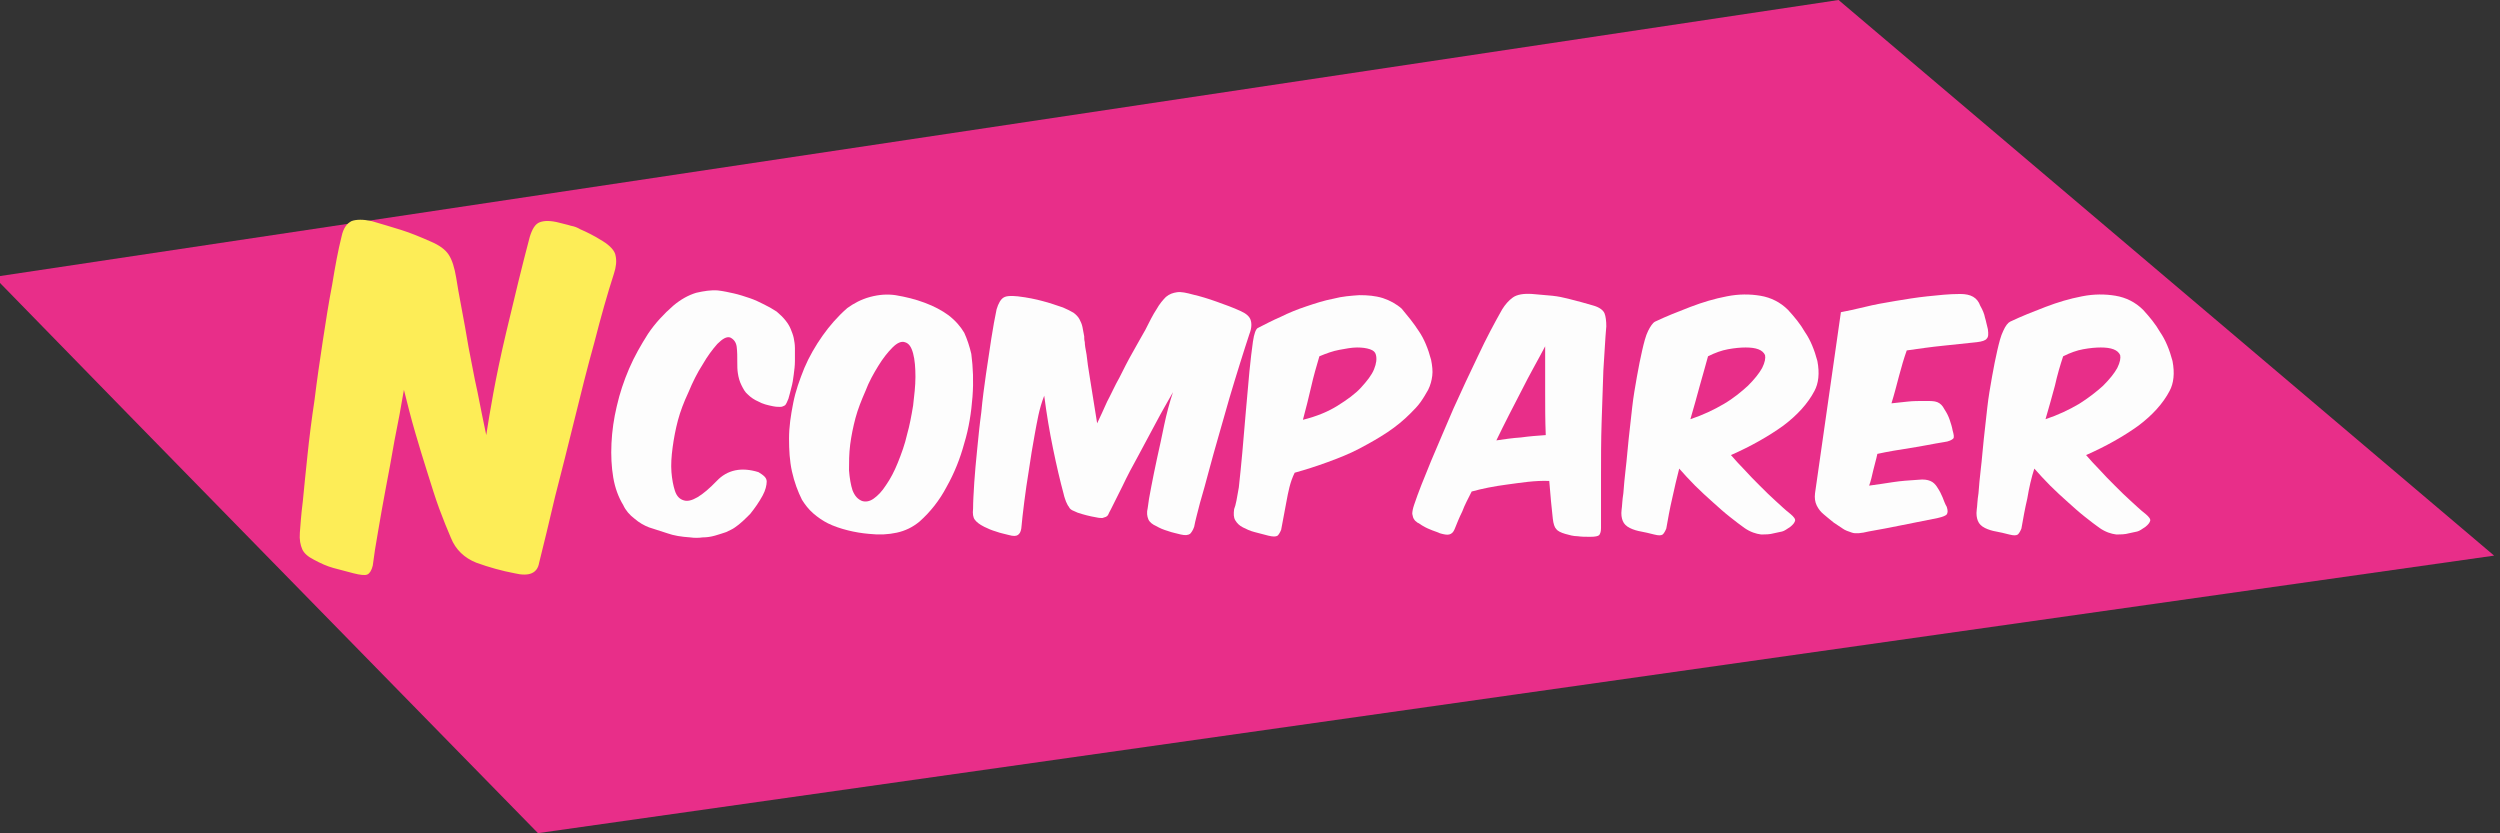 <?xml version="1.0" encoding="utf-8"?>
<!-- Generator: Adobe Illustrator 22.0.0, SVG Export Plug-In . SVG Version: 6.00 Build 0)  -->
<svg version="1.1" id="Calque_1" xmlns="http://www.w3.org/2000/svg" xmlns:xlink="http://www.w3.org/1999/xlink" x="0px" y="0px"
	 viewBox="0 0 425.2 141.7" style="enable-background:new 0 0 425.2 141.7;" xml:space="preserve">
<rect x="0" y="0" width="425.2" height="141.7" fill="#333333" stroke="none"/>
<style type="text/css">
	.st0{fill:#E82E89;}
	.st1{fill:#FDED57;}
	.st2{fill:#FDFDFD;}
</style>
<path class="st0" d="M91.5,141.7c110.9-15.7,221.8-31.5,332.7-47.2C387,63,349.9,31.5,312.7,0C208.1,15.7,103.6,31.4-1,47.1
	C29.8,78.7,60.7,110.2,91.5,141.7z"/>
<g>
	<path class="st1" d="M86.1,56.5c1.4-5.9,2.7-11.3,4-16.2c0.4-1.3,0.9-2.2,1.7-2.5c0.8-0.3,1.9-0.3,3.4,0.1c0.7,0.2,1.3,0.3,1.9,0.5
		c0.6,0.1,1.1,0.3,1.6,0.6c0.5,0.2,1.1,0.5,1.7,0.8c0.6,0.3,1.3,0.7,2.1,1.2c1.3,0.8,2.1,1.7,2.2,2.5c0.2,0.9,0.1,1.9-0.3,3.1
		c-1.1,3.4-2.2,7.3-3.3,11.6c-1.2,4.3-2.3,8.7-3.4,13.2c-1.1,4.5-2.2,8.8-3.3,13.1c-1,4.3-1.9,8-2.7,11.2c-0.3,1.8-1.7,2.4-4.2,1.8
		c-2.1-0.4-4.3-1-6.5-1.8c-2-0.8-3.5-2.2-4.3-4.2c-0.6-1.4-1.3-3.1-2-5c-0.7-1.9-1.3-3.9-2-6.1c-0.7-2.2-1.4-4.5-2.1-6.9
		c-0.7-2.4-1.3-4.8-1.9-7.2c-0.5,2.9-1,5.7-1.6,8.6c-0.5,2.9-1,5.6-1.5,8.2c-0.5,2.6-0.9,5-1.3,7.3c-0.4,2.2-0.7,4.2-0.9,5.8
		c-0.2,0.8-0.5,1.3-0.9,1.5c-0.4,0.2-1.2,0.1-2.4-0.2c-1.1-0.3-2.2-0.6-3.4-0.9c-1.1-0.3-2.2-0.8-3.3-1.4c-1-0.5-1.7-1.1-2-1.8
		c-0.3-0.7-0.5-1.6-0.4-2.8c0.1-1.2,0.2-3,0.5-5.3c0.2-2.3,0.5-4.9,0.8-7.9c0.3-2.9,0.7-6.1,1.2-9.4c0.4-3.3,0.9-6.7,1.4-10
		c0.5-3.3,1-6.5,1.6-9.6c0.5-3.1,1-5.8,1.6-8.2c0.3-1.4,0.9-2.2,1.7-2.6c0.8-0.3,2-0.3,3.4,0c1.7,0.5,3.4,1,5,1.5
		c1.6,0.5,3.3,1.2,5.1,2c1.4,0.6,2.4,1.3,3,2.2c0.6,0.9,1,2.2,1.3,4c0.2,1.3,0.5,3,0.9,5.1c0.4,2.1,0.8,4.3,1.2,6.7
		c0.5,2.4,0.9,4.9,1.5,7.5c0.5,2.6,1,5,1.5,7.4C83.3,70.2,84.2,64.5,86.1,56.5z"/>
	<path class="st2" d="M130.4,81.9c0,0.6-0.2,1.5-0.7,2.4c-0.6,1.1-1.3,2.1-2.1,3.1c-0.9,0.9-1.7,1.7-2.6,2.3
		c-0.4,0.3-0.9,0.5-1.5,0.8c-0.6,0.2-1.2,0.4-1.9,0.6c-0.7,0.2-1.4,0.3-2.1,0.3c-0.7,0.1-1.4,0.1-2.1,0c-1.5-0.1-2.8-0.3-3.9-0.7
		c-1.2-0.4-2.2-0.7-3.1-1c-0.8-0.3-1.7-0.8-2.5-1.5c-0.8-0.6-1.5-1.4-1.9-2.3c-0.8-1.3-1.4-2.9-1.7-4.7c-0.3-1.8-0.4-3.7-0.3-5.8
		c0.1-2.1,0.4-4.2,0.9-6.3c0.5-2.2,1.2-4.3,2.1-6.4c0.9-2.1,2-4,3.2-5.9c1.2-1.8,2.7-3.4,4.3-4.8c1.3-1.1,2.6-1.8,3.9-2.2
		c1.3-0.3,2.6-0.5,3.7-0.4c0.9,0.1,1.8,0.3,2.7,0.5c0.9,0.2,1.8,0.5,2.7,0.8c0.9,0.3,1.7,0.7,2.5,1.1c0.8,0.4,1.5,0.8,2.1,1.2
		c0.6,0.5,1.1,1,1.5,1.5c0.4,0.5,0.7,1,0.9,1.5c0.2,0.5,0.4,1,0.5,1.5c0.1,0.5,0.2,1.1,0.2,1.7c0,0.7,0,1.5,0,2.2
		c0,0.8-0.1,1.5-0.2,2.3c-0.1,0.8-0.2,1.5-0.4,2.2c-0.2,0.7-0.3,1.3-0.5,1.9c-0.1,0.2-0.2,0.5-0.3,0.7c-0.1,0.2-0.2,0.4-0.4,0.5
		c-0.2,0.1-0.4,0.2-0.7,0.2c-0.3,0-0.7,0-1.2-0.1c-1-0.2-1.8-0.4-2.5-0.8c-0.7-0.3-1.3-0.7-1.8-1.2c-0.5-0.4-0.8-1-1.1-1.6
		c-0.3-0.6-0.5-1.3-0.6-2c-0.1-0.6-0.1-1.2-0.1-1.8c0-1,0-1.9-0.1-2.7c-0.1-0.8-0.5-1.3-1.1-1.6c-0.6-0.2-1.3,0.2-2.2,1.1
		c-0.8,0.9-1.7,2.1-2.5,3.5c-0.9,1.4-1.7,3-2.4,4.7c-0.8,1.7-1.4,3.3-1.8,4.8c-0.4,1.5-0.7,3.1-0.9,4.6c-0.2,1.5-0.3,2.9-0.2,4.2
		c0.1,1.2,0.3,2.3,0.6,3.2c0.3,0.9,0.8,1.4,1.5,1.6c1.2,0.4,3.1-0.7,5.6-3.3c1.8-1.9,4.2-2.4,7.1-1.5
		C129.8,80.8,130.4,81.2,130.4,81.9z"/>
	<path class="st2" d="M164,56.6c0.5,1.1,0.9,2.3,1.2,3.6c0.3,2.3,0.4,4.7,0.2,7.3c-0.2,2.6-0.6,5.3-1.4,7.9c-0.7,2.6-1.7,5.1-3,7.4
		c-1.2,2.3-2.8,4.3-4.6,5.9c-1.2,1-2.5,1.6-3.9,1.9c-1.4,0.3-2.9,0.4-4.7,0.2c-1.2-0.1-2.4-0.3-3.6-0.6c-1.2-0.3-2.4-0.7-3.4-1.2
		c-0.8-0.4-1.7-1-2.5-1.7c-0.8-0.7-1.4-1.5-1.9-2.3c-0.7-1.4-1.3-3-1.7-4.8c-0.4-1.8-0.5-3.7-0.5-5.6c0-2,0.3-4,0.7-6
		c0.4-2.1,1.1-4,1.9-6c0.8-1.9,1.9-3.8,3.1-5.5c1.2-1.7,2.6-3.3,4.2-4.7c1.1-0.8,2.4-1.5,3.9-1.9c1.5-0.4,2.9-0.5,4.3-0.3
		c1.8,0.3,3.4,0.7,5,1.3c1.6,0.6,2.9,1.3,4,2.1C162.6,54.6,163.4,55.6,164,56.6z M151.8,59.1c-0.8,0.8-1.6,1.8-2.4,3.1
		c-0.8,1.3-1.6,2.7-2.2,4.3c-0.7,1.6-1.3,3.1-1.7,4.6c-0.4,1.5-0.7,3-0.9,4.5c-0.2,1.6-0.2,3-0.2,4.4c0.1,1.3,0.3,2.5,0.6,3.4
		c0.4,1,0.9,1.5,1.6,1.8c0.6,0.2,1.3,0.1,2-0.4c0.7-0.5,1.4-1.2,2.1-2.3c0.7-1,1.4-2.3,2-3.8c0.6-1.5,1.2-3.1,1.6-4.9
		c0.4-1.4,0.7-3,1-4.8c0.2-1.7,0.4-3.4,0.4-4.9c0-1.5-0.1-2.9-0.4-4c-0.3-1.1-0.7-1.7-1.4-1.9C153.3,58,152.6,58.3,151.8,59.1z"/>
	<path class="st2" d="M176,73.8c-0.4,2.1-0.7,4.1-1,6.1c-0.3,1.9-0.6,3.8-0.8,5.5c-0.2,1.7-0.4,3.2-0.5,4.5
		c-0.1,0.6-0.3,0.9-0.6,1.1c-0.3,0.2-0.8,0.2-1.5,0c-0.7-0.2-1.4-0.3-2.2-0.6c-0.7-0.2-1.4-0.5-2-0.8c-0.8-0.4-1.3-0.8-1.6-1.2
		c-0.3-0.4-0.4-1-0.3-1.9c0-1.2,0.1-2.7,0.2-4.4c0.1-1.7,0.3-3.6,0.5-5.7c0.2-2,0.4-4.1,0.7-6.3c0.2-2.2,0.5-4.4,0.8-6.5
		c0.3-2.1,0.6-4.1,0.9-6c0.3-1.9,0.6-3.6,0.9-5c0.3-1,0.7-1.7,1.2-2c0.5-0.3,1.3-0.3,2.4-0.2c1.7,0.2,3.1,0.5,4.2,0.8
		c1.2,0.3,2.3,0.7,3.5,1.1c0.7,0.3,1.3,0.6,1.8,0.9c0.4,0.3,0.8,0.7,1,1.1c0.2,0.4,0.4,0.8,0.5,1.3c0.1,0.5,0.2,1,0.3,1.6
		c0,0.3,0,0.6,0.1,1c0,0.4,0.1,1.1,0.3,2.1c0.1,1,0.3,2.4,0.6,4.2c0.3,1.8,0.7,4.3,1.2,7.5c0.5-1.1,1.1-2.3,1.7-3.7
		c0.7-1.3,1.3-2.7,2.1-4.1c0.7-1.4,1.4-2.8,2.2-4.2c0.8-1.4,1.5-2.7,2.2-3.9c0.7-1.4,1.3-2.6,1.9-3.5c0.5-0.9,1.1-1.6,1.6-2.1
		c0.6-0.5,1.2-0.7,1.9-0.8c0.7-0.1,1.6,0.1,2.7,0.4c1.3,0.3,2.6,0.7,4,1.2c1.4,0.5,2.8,1,4.1,1.6c0.9,0.4,1.5,0.9,1.7,1.5
		c0.2,0.6,0.2,1.4-0.2,2.4c-0.5,1.5-1,3.1-1.6,5c-0.6,1.9-1.2,3.9-1.8,5.9c-0.6,2.1-1.2,4.2-1.8,6.3c-0.6,2.1-1.2,4.2-1.7,6.1
		c-0.5,1.9-1,3.7-1.5,5.4c-0.4,1.6-0.8,3-1,4.1c-0.2,0.6-0.5,1-0.7,1.2c-0.3,0.2-0.8,0.3-1.6,0.1c-0.7-0.2-1.4-0.3-2.2-0.6
		c-0.7-0.2-1.4-0.5-1.9-0.8c-0.7-0.3-1.2-0.7-1.4-1.2c-0.2-0.5-0.3-1.1-0.1-1.9c0.1-0.9,0.3-2.1,0.6-3.6c0.3-1.5,0.6-3.1,1-4.9
		c0.4-1.8,0.8-3.6,1.2-5.6c0.4-1.9,0.9-3.8,1.5-5.6c-0.9,1.6-1.9,3.3-2.9,5.2c-1,1.9-2,3.7-3,5.6c-1,1.8-1.9,3.5-2.7,5.2
		c-0.8,1.6-1.5,3-2,4c-0.2,0.3-0.3,0.6-0.4,0.8c-0.1,0.2-0.2,0.3-0.4,0.4c-0.2,0.1-0.4,0.1-0.6,0.2c-0.2,0-0.6,0-1-0.1
		c-1.2-0.2-2.3-0.5-3.2-0.8c-0.3-0.1-0.6-0.3-0.9-0.4c-0.2-0.1-0.5-0.3-0.6-0.6c-0.2-0.2-0.3-0.5-0.5-0.9c-0.1-0.3-0.3-0.8-0.4-1.3
		c-0.6-2.2-1.2-4.8-1.8-7.7c-0.6-2.9-1.1-5.9-1.5-9C176.7,69.6,176.4,71.7,176,73.8z"/>
	<path class="st2" d="M218.8,85.3c-0.3,1.6-0.6,3.2-0.9,4.8c-0.2,0.5-0.4,0.8-0.6,1c-0.3,0.2-0.8,0.2-1.6,0
		c-0.8-0.2-1.6-0.4-2.3-0.6c-0.8-0.2-1.4-0.5-2-0.8c-0.6-0.3-1-0.7-1.3-1.2c-0.3-0.5-0.3-1.1-0.2-1.9c0.3-0.7,0.5-2,0.8-3.7
		c0.2-1.8,0.4-3.8,0.6-6c0.2-2.2,0.4-4.6,0.6-7s0.4-4.6,0.6-6.7c0.2-2,0.4-3.7,0.6-5.1s0.5-2.1,0.8-2.3c1.2-0.6,2.5-1.3,3.9-1.9
		c1.4-0.7,2.9-1.3,4.4-1.8c1.5-0.5,3-1,4.6-1.3c1.5-0.4,3-0.5,4.4-0.6c1.4,0,2.7,0.1,4,0.5c1.2,0.4,2.3,1,3.2,1.8
		c1,1.2,2,2.4,2.9,3.8c0.9,1.3,1.6,3,2.1,4.9c0.2,1,0.3,1.9,0.2,2.7c-0.1,0.8-0.3,1.6-0.7,2.4c-0.4,0.7-0.8,1.4-1.3,2.1
		c-0.5,0.7-1.1,1.3-1.8,2c-1,1-2.3,2.1-3.8,3.1c-1.5,1-3.1,1.9-4.8,2.8c-1.7,0.9-3.5,1.6-5.4,2.3c-1.9,0.7-3.8,1.3-5.6,1.8
		C219.4,82,219.1,83.7,218.8,85.3z M227.5,69c1.6-1,3-2,4-3.1c1-1.1,1.8-2.1,2.2-3.1c0.4-1,0.5-1.8,0.3-2.5c-0.1-0.4-0.4-0.7-1-0.9
		c-0.6-0.2-1.3-0.3-2.2-0.3c-0.9,0-1.9,0.2-3,0.4c-1.1,0.2-2.2,0.6-3.4,1.1c-0.5,1.7-1,3.4-1.4,5.2c-0.4,1.8-0.9,3.7-1.4,5.6
		C224,70.8,225.9,70,227.5,69z"/>
	<path class="st2" d="M256.4,82.4c-2.3,0.3-4.3,0.7-6.1,1.2c-0.6,1.2-1.2,2.3-1.6,3.4c-0.5,1-0.9,2-1.3,3c-0.2,0.5-0.5,0.8-0.9,0.9
		s-0.9,0-1.6-0.2c-0.4-0.2-0.8-0.3-1.3-0.5c-0.5-0.2-1-0.4-1.5-0.7c-0.4-0.2-0.7-0.5-1-0.6c-0.3-0.2-0.5-0.4-0.6-0.6
		c-0.2-0.2-0.2-0.6-0.3-0.9c0-0.4,0.1-0.9,0.3-1.5c0.7-2.1,1.7-4.6,2.9-7.5c1.2-2.9,2.5-5.8,3.8-8.9c1.4-3.1,2.8-6.1,4.2-9
		c1.4-3,2.8-5.6,4.1-7.9c0.5-0.8,1.1-1.5,1.8-2c0.7-0.5,1.8-0.7,3.3-0.6c1.3,0.1,2.4,0.2,3.4,0.3c1,0.1,1.9,0.3,2.7,0.5
		c0.8,0.2,1.6,0.4,2.3,0.6c0.7,0.2,1.4,0.4,2.1,0.6c1,0.3,1.6,0.8,1.8,1.3s0.3,1.3,0.3,2.2c-0.2,2.2-0.3,4.7-0.5,7.5
		c-0.1,2.8-0.2,5.8-0.3,8.9c-0.1,3.1-0.1,6.2-0.1,9.3c0,3.1,0,6,0,8.6c0,0.6-0.1,0.9-0.3,1.2c-0.2,0.2-0.7,0.3-1.5,0.3
		c-0.8,0-1.5,0-2.2-0.1c-0.7,0-1.4-0.2-2.1-0.4c-0.7-0.2-1.3-0.5-1.5-0.8c-0.3-0.3-0.5-0.9-0.6-1.8c-0.1-0.9-0.2-1.9-0.3-2.9
		c-0.1-1.1-0.2-2.2-0.3-3.5C261,81.7,258.7,82.1,256.4,82.4z M258.7,74.4c1.4-0.2,2.8-0.3,4.2-0.4c-0.1-2.5-0.1-5.1-0.1-7.6
		c0-2.5,0-5,0-7.5c-1.2,2.3-2.6,4.7-4,7.5c-1.4,2.7-2.9,5.6-4.3,8.5C255.9,74.7,257.2,74.5,258.7,74.4z"/>
	<path class="st2" d="M284.4,84.8c-0.4,1.7-0.7,3.4-1,5.1c-0.2,0.5-0.4,0.8-0.6,1c-0.3,0.2-0.7,0.2-1.5,0c-0.8-0.2-1.6-0.4-2.2-0.5
		c-0.6-0.1-1.3-0.3-1.9-0.6c-0.6-0.3-1-0.7-1.2-1.2c-0.2-0.5-0.3-1.1-0.2-1.9c0.1-0.6,0.1-1.6,0.3-2.8c0.1-1.2,0.2-2.6,0.4-4.2
		c0.2-1.6,0.3-3.2,0.5-5c0.2-1.8,0.4-3.6,0.6-5.4c0.2-1.8,0.5-3.5,0.8-5.2c0.3-1.7,0.6-3.2,0.9-4.5c0.3-1.3,0.6-2.5,1-3.3
		s0.8-1.4,1.2-1.6c1.9-0.9,3.9-1.7,6-2.5c2.1-0.8,4.1-1.4,6.2-1.8c2-0.4,3.9-0.4,5.7-0.1c1.8,0.3,3.4,1.1,4.7,2.4
		c1.1,1.2,2.1,2.4,2.9,3.8c0.9,1.3,1.6,3,2.1,4.9c0.4,2.1,0.2,3.8-0.5,5.1c-1.1,2.1-2.9,4.1-5.3,5.9c-2.5,1.8-5.5,3.5-8.9,5
		c0.7,0.8,1.5,1.7,2.3,2.5c0.8,0.9,1.7,1.8,2.6,2.7c0.9,0.9,1.8,1.8,2.7,2.6c0.9,0.8,1.7,1.6,2.5,2.2c0.6,0.5,0.9,0.9,0.8,1.2
		c-0.1,0.3-0.3,0.6-0.8,1c-0.6,0.4-1,0.7-1.4,0.8c-0.4,0.1-0.9,0.2-1.4,0.3c-0.7,0.2-1.4,0.2-2.2,0.2c-0.8-0.1-1.8-0.4-2.8-1.1
		c-0.7-0.5-1.5-1.1-2.5-1.9c-0.9-0.7-1.9-1.6-2.9-2.5c-1-0.9-2-1.8-3-2.8c-1-1-1.9-2-2.7-2.9C285.2,81.2,284.8,83,284.4,84.8z
		 M289.1,65.6c-0.5,1.8-1,3.7-1.6,5.7c2.1-0.7,4-1.6,5.7-2.6c1.7-1,3-2.1,4.1-3.1c1.1-1.1,1.9-2.1,2.4-3c0.5-1,0.6-1.7,0.5-2.2
		c-0.4-0.9-1.5-1.3-3.3-1.3c-0.9,0-1.9,0.1-3,0.3c-1.1,0.2-2.2,0.6-3.4,1.2C290.1,62.1,289.6,63.8,289.1,65.6z"/>
	<path class="st2" d="M317.2,52.2c1.6-0.4,3.3-0.7,5.1-1c1.8-0.3,3.6-0.6,5.5-0.8c1.9-0.2,3.7-0.4,5.6-0.4c1.8,0,2.9,0.6,3.4,2
		c0.4,0.7,0.7,1.4,0.8,2c0.2,0.6,0.3,1.3,0.5,2c0.1,0.8,0.1,1.3-0.2,1.6c-0.2,0.3-0.8,0.5-1.7,0.6c-1.9,0.2-3.8,0.4-5.7,0.6
		c-2,0.2-4.1,0.5-6.2,0.8c-0.5,1.4-0.9,2.8-1.3,4.3c-0.4,1.5-0.8,3.1-1.3,4.7c0.9-0.1,1.9-0.2,2.8-0.3c0.9-0.1,1.9-0.1,3-0.1
		c0.9,0,1.5,0,2,0.2c0.5,0.2,0.9,0.6,1.2,1.2c0.4,0.6,0.7,1.2,0.9,1.8c0.2,0.6,0.4,1.2,0.5,1.8c0.2,0.7,0.3,1.2,0.1,1.4
		c-0.2,0.2-0.7,0.5-1.6,0.6c-1.9,0.3-3.7,0.7-5.7,1c-1.9,0.3-3.8,0.6-5.6,1c-0.2,1-0.5,1.9-0.7,2.8c-0.2,0.9-0.4,1.8-0.7,2.6
		c1.5-0.2,2.8-0.4,4.1-0.6c1.3-0.2,2.7-0.3,4.3-0.4c0.9-0.1,1.5,0,2,0.2c0.5,0.2,0.9,0.6,1.2,1.1c0.4,0.6,0.7,1.2,0.9,1.7
		c0.2,0.5,0.4,1.1,0.7,1.6c0.2,0.6,0.2,1,0,1.3c-0.2,0.2-0.6,0.4-1.5,0.6c-2,0.4-4,0.8-6,1.2c-2,0.4-4,0.8-5.8,1.1
		c-1.2,0.3-2.2,0.4-2.8,0.2c-0.6-0.2-1.2-0.4-1.6-0.7c-0.5-0.3-1-0.7-1.5-1c-0.5-0.4-1-0.8-1.7-1.4c-0.5-0.4-0.9-0.9-1.2-1.5
		c-0.3-0.6-0.4-1.3-0.3-2.1l4.4-30.8C314.1,52.9,315.6,52.6,317.2,52.2z"/>
	<path class="st2" d="M344.8,84.8c-0.4,1.7-0.7,3.4-1,5.1c-0.2,0.5-0.4,0.8-0.6,1c-0.3,0.2-0.7,0.2-1.5,0c-0.8-0.2-1.6-0.4-2.2-0.5
		c-0.6-0.1-1.3-0.3-1.9-0.6c-0.6-0.3-1-0.7-1.2-1.2c-0.2-0.5-0.3-1.1-0.2-1.9c0.1-0.6,0.1-1.6,0.3-2.8c0.1-1.2,0.2-2.6,0.4-4.2
		c0.2-1.6,0.3-3.2,0.5-5c0.2-1.8,0.4-3.6,0.6-5.4c0.2-1.8,0.5-3.5,0.8-5.2c0.3-1.7,0.6-3.2,0.9-4.5c0.3-1.3,0.6-2.5,1-3.3
		c0.4-0.9,0.8-1.4,1.2-1.6c1.9-0.9,3.9-1.7,6-2.5c2.1-0.8,4.1-1.4,6.2-1.8c2-0.4,3.9-0.4,5.7-0.1c1.8,0.3,3.4,1.1,4.7,2.4
		c1.1,1.2,2.1,2.4,2.9,3.8c0.9,1.3,1.6,3,2.1,4.9c0.4,2.1,0.2,3.8-0.5,5.1c-1.1,2.1-2.9,4.1-5.3,5.9c-2.5,1.8-5.5,3.5-8.9,5
		c0.7,0.8,1.5,1.7,2.3,2.5c0.8,0.9,1.7,1.8,2.6,2.7c0.9,0.9,1.8,1.8,2.7,2.6c0.9,0.8,1.7,1.6,2.5,2.2c0.6,0.5,0.9,0.9,0.8,1.2
		c-0.1,0.3-0.3,0.6-0.8,1c-0.6,0.4-1,0.7-1.4,0.8c-0.4,0.1-0.9,0.2-1.4,0.3c-0.7,0.2-1.4,0.2-2.2,0.2c-0.8-0.1-1.8-0.4-2.8-1.1
		c-0.7-0.5-1.5-1.1-2.5-1.9c-0.9-0.7-1.9-1.6-2.9-2.5c-1-0.9-2-1.8-3-2.8c-1-1-1.9-2-2.7-2.9C345.5,81.2,345.1,83,344.8,84.8z
		 M349.5,65.6c-0.5,1.8-1,3.7-1.6,5.7c2.1-0.7,4-1.6,5.7-2.6c1.6-1,3-2.1,4.1-3.1c1.1-1.1,1.9-2.1,2.4-3c0.5-1,0.6-1.7,0.5-2.2
		c-0.4-0.9-1.5-1.3-3.3-1.3c-0.9,0-1.9,0.1-3,0.3c-1.1,0.2-2.2,0.6-3.4,1.2C350.4,62.1,349.9,63.8,349.5,65.6z"/>
</g>
</svg>
